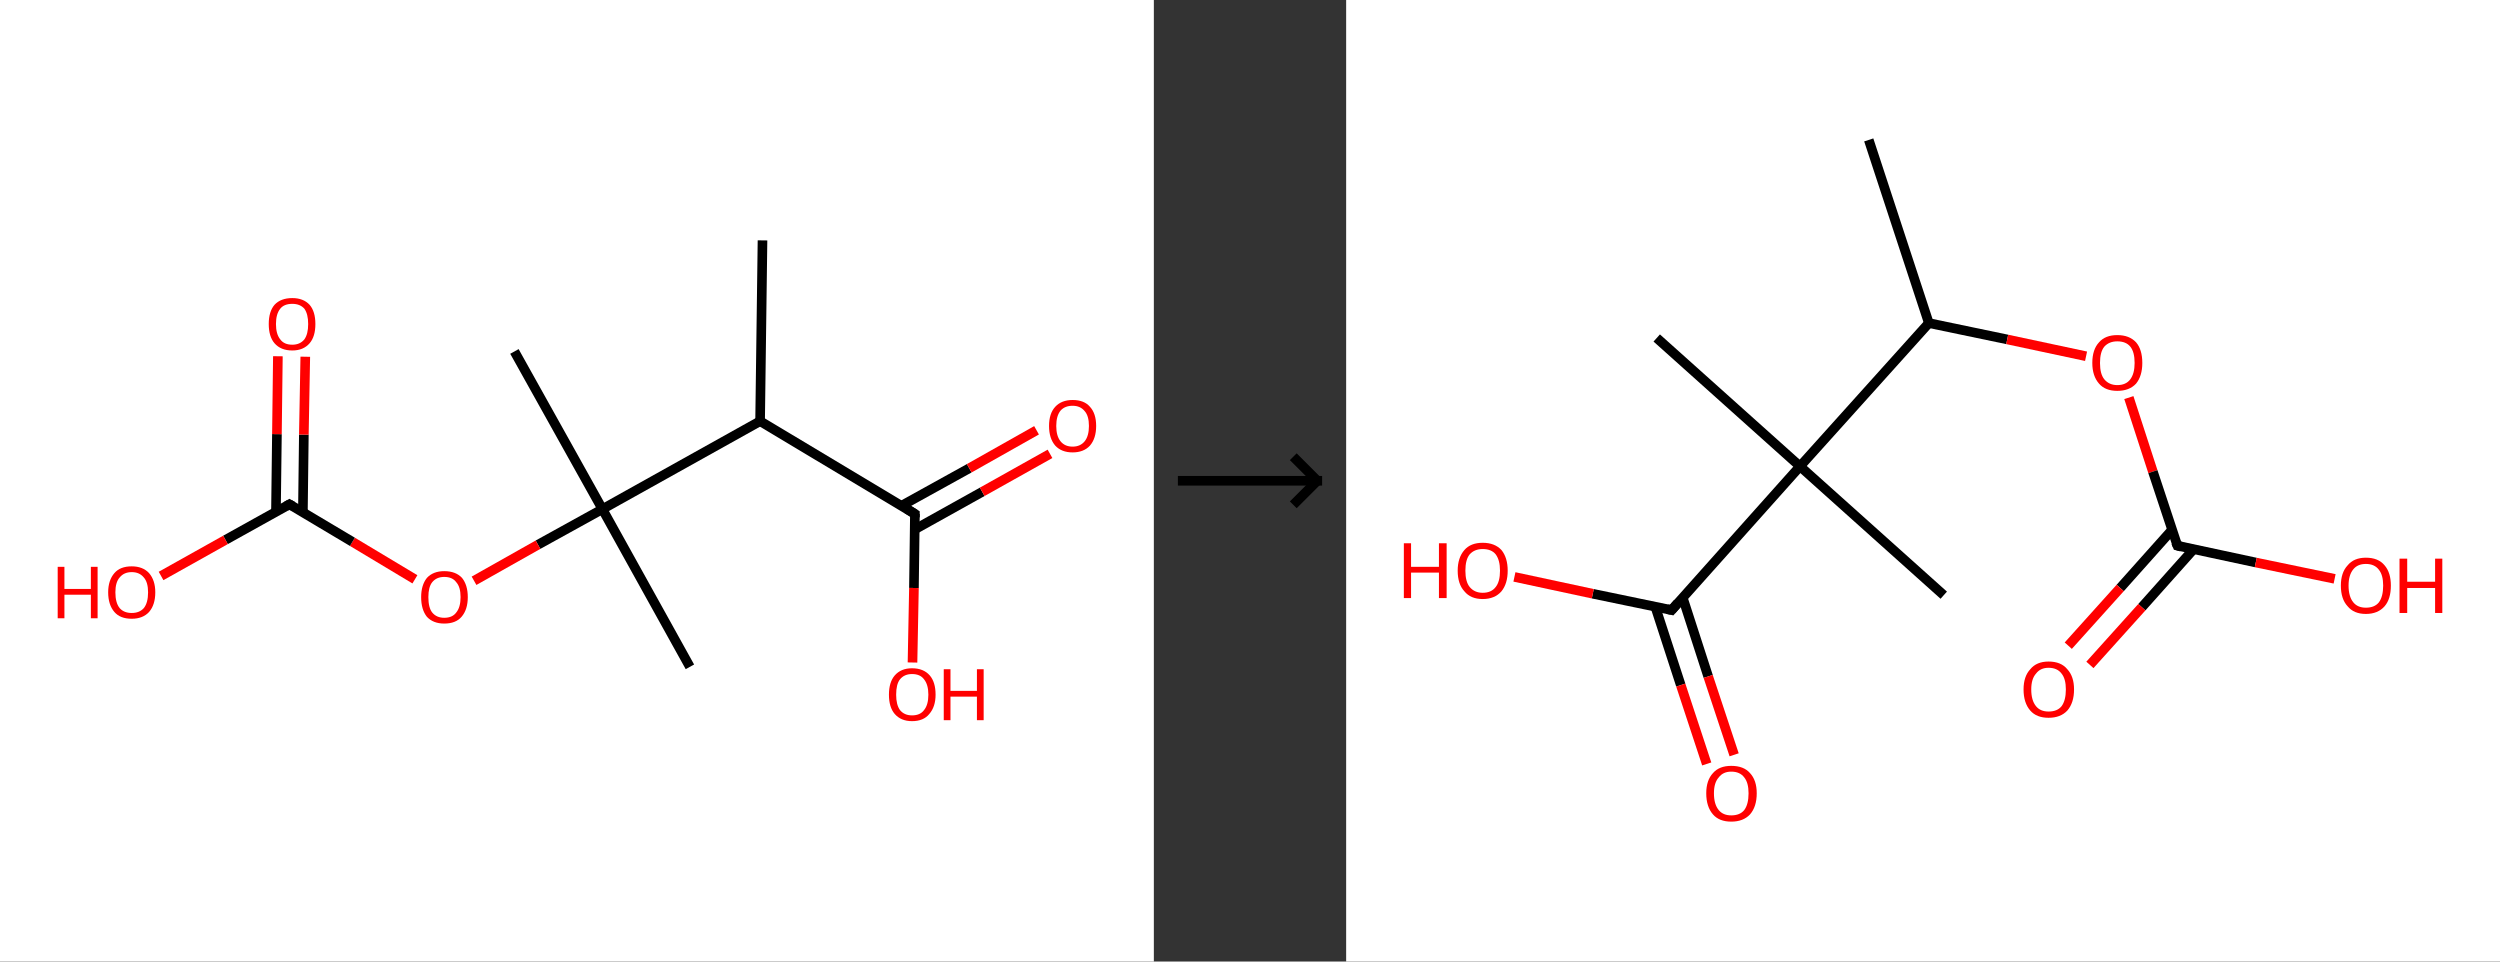 <?xml version='1.0' encoding='ASCII' standalone='yes'?>
<svg xmlns="http://www.w3.org/2000/svg" xmlns:xlink="http://www.w3.org/1999/xlink" version="1.1" width="520.0px" viewBox="0 0 520.0 200.0" height="200.0px">
  <rect x="0" y="0" width="520.0" height="200.0" fill="#333333" stroke="none"/>
  <g>
    <g transform="translate(0, 0) scale(1 1) "><!-- END OF HEADER -->
<rect style="opacity:1.0;fill:#FFFFFF;stroke:none" width="240.0" height="200.0" x="0.0" y="0.0"> </rect>
<path class="bond-0 atom-0 atom-1" d="M 158.6,50.0 L 158.1,87.6" style="fill:none;fill-rule:evenodd;stroke:#000000;stroke-width:2.0px;stroke-linecap:butt;stroke-linejoin:miter;stroke-opacity:1"/>
<path class="bond-1 atom-1 atom-2" d="M 158.1,87.6 L 190.3,106.9" style="fill:none;fill-rule:evenodd;stroke:#000000;stroke-width:2.0px;stroke-linecap:butt;stroke-linejoin:miter;stroke-opacity:1"/>
<path class="bond-2 atom-2 atom-3" d="M 190.3,110.1 L 204.3,102.3" style="fill:none;fill-rule:evenodd;stroke:#000000;stroke-width:2.0px;stroke-linecap:butt;stroke-linejoin:miter;stroke-opacity:1"/>
<path class="bond-2 atom-2 atom-3" d="M 204.3,102.3 L 218.4,94.4" style="fill:none;fill-rule:evenodd;stroke:#FF0000;stroke-width:2.0px;stroke-linecap:butt;stroke-linejoin:miter;stroke-opacity:1"/>
<path class="bond-2 atom-2 atom-3" d="M 187.5,105.2 L 201.6,97.4" style="fill:none;fill-rule:evenodd;stroke:#000000;stroke-width:2.0px;stroke-linecap:butt;stroke-linejoin:miter;stroke-opacity:1"/>
<path class="bond-2 atom-2 atom-3" d="M 201.6,97.4 L 215.6,89.5" style="fill:none;fill-rule:evenodd;stroke:#FF0000;stroke-width:2.0px;stroke-linecap:butt;stroke-linejoin:miter;stroke-opacity:1"/>
<path class="bond-3 atom-2 atom-4" d="M 190.3,106.9 L 190.1,122.3" style="fill:none;fill-rule:evenodd;stroke:#000000;stroke-width:2.0px;stroke-linecap:butt;stroke-linejoin:miter;stroke-opacity:1"/>
<path class="bond-3 atom-2 atom-4" d="M 190.1,122.3 L 189.8,137.8" style="fill:none;fill-rule:evenodd;stroke:#FF0000;stroke-width:2.0px;stroke-linecap:butt;stroke-linejoin:miter;stroke-opacity:1"/>
<path class="bond-4 atom-1 atom-5" d="M 158.1,87.6 L 125.3,105.9" style="fill:none;fill-rule:evenodd;stroke:#000000;stroke-width:2.0px;stroke-linecap:butt;stroke-linejoin:miter;stroke-opacity:1"/>
<path class="bond-5 atom-5 atom-6" d="M 125.3,105.9 L 107.0,73.1" style="fill:none;fill-rule:evenodd;stroke:#000000;stroke-width:2.0px;stroke-linecap:butt;stroke-linejoin:miter;stroke-opacity:1"/>
<path class="bond-6 atom-5 atom-7" d="M 125.3,105.9 L 143.5,138.7" style="fill:none;fill-rule:evenodd;stroke:#000000;stroke-width:2.0px;stroke-linecap:butt;stroke-linejoin:miter;stroke-opacity:1"/>
<path class="bond-7 atom-5 atom-8" d="M 125.3,105.9 L 111.9,113.3" style="fill:none;fill-rule:evenodd;stroke:#000000;stroke-width:2.0px;stroke-linecap:butt;stroke-linejoin:miter;stroke-opacity:1"/>
<path class="bond-7 atom-5 atom-8" d="M 111.9,113.3 L 98.6,120.8" style="fill:none;fill-rule:evenodd;stroke:#FF0000;stroke-width:2.0px;stroke-linecap:butt;stroke-linejoin:miter;stroke-opacity:1"/>
<path class="bond-8 atom-8 atom-9" d="M 86.3,120.5 L 73.3,112.7" style="fill:none;fill-rule:evenodd;stroke:#FF0000;stroke-width:2.0px;stroke-linecap:butt;stroke-linejoin:miter;stroke-opacity:1"/>
<path class="bond-8 atom-8 atom-9" d="M 73.3,112.7 L 60.2,104.9" style="fill:none;fill-rule:evenodd;stroke:#000000;stroke-width:2.0px;stroke-linecap:butt;stroke-linejoin:miter;stroke-opacity:1"/>
<path class="bond-9 atom-9 atom-10" d="M 63.0,106.6 L 63.2,90.4" style="fill:none;fill-rule:evenodd;stroke:#000000;stroke-width:2.0px;stroke-linecap:butt;stroke-linejoin:miter;stroke-opacity:1"/>
<path class="bond-9 atom-9 atom-10" d="M 63.2,90.4 L 63.5,74.2" style="fill:none;fill-rule:evenodd;stroke:#FF0000;stroke-width:2.0px;stroke-linecap:butt;stroke-linejoin:miter;stroke-opacity:1"/>
<path class="bond-9 atom-9 atom-10" d="M 57.4,106.5 L 57.6,90.3" style="fill:none;fill-rule:evenodd;stroke:#000000;stroke-width:2.0px;stroke-linecap:butt;stroke-linejoin:miter;stroke-opacity:1"/>
<path class="bond-9 atom-9 atom-10" d="M 57.6,90.3 L 57.8,74.1" style="fill:none;fill-rule:evenodd;stroke:#FF0000;stroke-width:2.0px;stroke-linecap:butt;stroke-linejoin:miter;stroke-opacity:1"/>
<path class="bond-10 atom-9 atom-11" d="M 60.2,104.9 L 46.9,112.3" style="fill:none;fill-rule:evenodd;stroke:#000000;stroke-width:2.0px;stroke-linecap:butt;stroke-linejoin:miter;stroke-opacity:1"/>
<path class="bond-10 atom-9 atom-11" d="M 46.9,112.3 L 33.5,119.8" style="fill:none;fill-rule:evenodd;stroke:#FF0000;stroke-width:2.0px;stroke-linecap:butt;stroke-linejoin:miter;stroke-opacity:1"/>
<path d="M 188.7,105.9 L 190.3,106.9 L 190.3,107.6" style="fill:none;stroke:#000000;stroke-width:2.0px;stroke-linecap:butt;stroke-linejoin:miter;stroke-opacity:1;"/>
<path d="M 60.9,105.3 L 60.2,104.9 L 59.5,105.3" style="fill:none;stroke:#000000;stroke-width:2.0px;stroke-linecap:butt;stroke-linejoin:miter;stroke-opacity:1;"/>
<path class="atom-3" d="M 218.2 88.6 Q 218.2 86.0, 219.5 84.6 Q 220.8 83.2, 223.1 83.2 Q 225.5 83.2, 226.7 84.6 Q 228.0 86.0, 228.0 88.6 Q 228.0 91.2, 226.7 92.7 Q 225.4 94.1, 223.1 94.1 Q 220.8 94.1, 219.5 92.7 Q 218.2 91.2, 218.2 88.6 M 223.1 92.9 Q 224.7 92.9, 225.6 91.8 Q 226.5 90.7, 226.5 88.6 Q 226.5 86.5, 225.6 85.5 Q 224.7 84.4, 223.1 84.4 Q 221.5 84.4, 220.6 85.4 Q 219.7 86.5, 219.7 88.6 Q 219.7 90.7, 220.6 91.8 Q 221.5 92.9, 223.1 92.9 " fill="#FF0000"/>
<path class="atom-4" d="M 184.9 144.5 Q 184.9 141.9, 186.1 140.5 Q 187.4 139.0, 189.7 139.0 Q 192.1 139.0, 193.4 140.5 Q 194.6 141.9, 194.6 144.5 Q 194.6 147.0, 193.3 148.5 Q 192.1 150.0, 189.7 150.0 Q 187.4 150.0, 186.1 148.5 Q 184.9 147.1, 184.9 144.5 M 189.7 148.8 Q 191.4 148.8, 192.2 147.7 Q 193.1 146.6, 193.1 144.5 Q 193.1 142.4, 192.2 141.3 Q 191.4 140.2, 189.7 140.2 Q 188.1 140.2, 187.2 141.3 Q 186.4 142.3, 186.4 144.5 Q 186.4 146.6, 187.2 147.7 Q 188.1 148.8, 189.7 148.8 " fill="#FF0000"/>
<path class="atom-4" d="M 196.3 139.2 L 197.7 139.2 L 197.7 143.7 L 203.2 143.7 L 203.2 139.2 L 204.6 139.2 L 204.6 149.8 L 203.2 149.8 L 203.2 144.9 L 197.7 144.9 L 197.7 149.8 L 196.3 149.8 L 196.3 139.2 " fill="#FF0000"/>
<path class="atom-8" d="M 87.6 124.2 Q 87.6 121.7, 88.8 120.2 Q 90.1 118.8, 92.4 118.8 Q 94.8 118.8, 96.1 120.2 Q 97.3 121.7, 97.3 124.2 Q 97.3 126.8, 96.0 128.3 Q 94.8 129.7, 92.4 129.7 Q 90.1 129.7, 88.8 128.3 Q 87.6 126.8, 87.6 124.2 M 92.4 128.5 Q 94.1 128.5, 94.9 127.4 Q 95.8 126.3, 95.8 124.2 Q 95.8 122.1, 94.9 121.1 Q 94.1 120.0, 92.4 120.0 Q 90.8 120.0, 89.9 121.1 Q 89.1 122.1, 89.1 124.2 Q 89.1 126.4, 89.9 127.4 Q 90.8 128.5, 92.4 128.5 " fill="#FF0000"/>
<path class="atom-10" d="M 55.9 67.4 Q 55.9 64.8, 57.1 63.4 Q 58.4 62.0, 60.8 62.0 Q 63.1 62.0, 64.4 63.4 Q 65.6 64.8, 65.6 67.4 Q 65.6 70.0, 64.4 71.4 Q 63.1 72.9, 60.8 72.9 Q 58.4 72.9, 57.1 71.4 Q 55.9 70.0, 55.9 67.4 M 60.8 71.7 Q 62.4 71.7, 63.3 70.6 Q 64.1 69.5, 64.1 67.4 Q 64.1 65.3, 63.3 64.2 Q 62.4 63.2, 60.8 63.2 Q 59.1 63.2, 58.3 64.2 Q 57.4 65.3, 57.4 67.4 Q 57.4 69.5, 58.3 70.6 Q 59.1 71.7, 60.8 71.7 " fill="#FF0000"/>
<path class="atom-11" d="M 12.0 117.9 L 13.4 117.9 L 13.4 122.5 L 18.9 122.5 L 18.9 117.9 L 20.3 117.9 L 20.3 128.6 L 18.9 128.6 L 18.9 123.7 L 13.4 123.7 L 13.4 128.6 L 12.0 128.6 L 12.0 117.9 " fill="#FF0000"/>
<path class="atom-11" d="M 22.5 123.2 Q 22.5 120.7, 23.8 119.2 Q 25.0 117.8, 27.4 117.8 Q 29.7 117.8, 31.0 119.2 Q 32.3 120.7, 32.3 123.2 Q 32.3 125.8, 31.0 127.3 Q 29.7 128.7, 27.4 128.7 Q 25.0 128.7, 23.8 127.3 Q 22.5 125.8, 22.5 123.2 M 27.4 127.5 Q 29.0 127.5, 29.9 126.5 Q 30.8 125.4, 30.8 123.2 Q 30.8 121.1, 29.9 120.1 Q 29.0 119.0, 27.4 119.0 Q 25.8 119.0, 24.9 120.1 Q 24.0 121.1, 24.0 123.2 Q 24.0 125.4, 24.9 126.5 Q 25.8 127.5, 27.4 127.5 " fill="#FF0000"/>
</g>
    <g transform="translate(240.0, 0) scale(1 1) "><line x1="5" y1="100" x2="35" y2="100" style="stroke:rgb(0,0,0);stroke-width:2"/>
  <line x1="34" y1="100" x2="29" y2="95" style="stroke:rgb(0,0,0);stroke-width:2"/>
  <line x1="34" y1="100" x2="29" y2="105" style="stroke:rgb(0,0,0);stroke-width:2"/>
</g>
    <g transform="translate(280.0, 0) scale(1 1) "><!-- END OF HEADER -->
<rect style="opacity:1.0;fill:#FFFFFF;stroke:none" width="240.0" height="200.0" x="0.0" y="0.0"> </rect>
<path class="bond-0 atom-0 atom-1" d="M 108.7,29.1 L 121.2,67.2" style="fill:none;fill-rule:evenodd;stroke:#000000;stroke-width:2.0px;stroke-linecap:butt;stroke-linejoin:miter;stroke-opacity:1"/>
<path class="bond-1 atom-1 atom-2" d="M 121.2,67.2 L 137.5,70.6" style="fill:none;fill-rule:evenodd;stroke:#000000;stroke-width:2.0px;stroke-linecap:butt;stroke-linejoin:miter;stroke-opacity:1"/>
<path class="bond-1 atom-1 atom-2" d="M 137.5,70.6 L 153.9,74.1" style="fill:none;fill-rule:evenodd;stroke:#FF0000;stroke-width:2.0px;stroke-linecap:butt;stroke-linejoin:miter;stroke-opacity:1"/>
<path class="bond-2 atom-2 atom-3" d="M 162.8,82.7 L 167.8,98.1" style="fill:none;fill-rule:evenodd;stroke:#FF0000;stroke-width:2.0px;stroke-linecap:butt;stroke-linejoin:miter;stroke-opacity:1"/>
<path class="bond-2 atom-2 atom-3" d="M 167.8,98.1 L 172.9,113.5" style="fill:none;fill-rule:evenodd;stroke:#000000;stroke-width:2.0px;stroke-linecap:butt;stroke-linejoin:miter;stroke-opacity:1"/>
<path class="bond-3 atom-3 atom-4" d="M 171.8,110.2 L 161.0,122.3" style="fill:none;fill-rule:evenodd;stroke:#000000;stroke-width:2.0px;stroke-linecap:butt;stroke-linejoin:miter;stroke-opacity:1"/>
<path class="bond-3 atom-3 atom-4" d="M 161.0,122.3 L 150.2,134.3" style="fill:none;fill-rule:evenodd;stroke:#FF0000;stroke-width:2.0px;stroke-linecap:butt;stroke-linejoin:miter;stroke-opacity:1"/>
<path class="bond-3 atom-3 atom-4" d="M 176.3,114.2 L 165.5,126.3" style="fill:none;fill-rule:evenodd;stroke:#000000;stroke-width:2.0px;stroke-linecap:butt;stroke-linejoin:miter;stroke-opacity:1"/>
<path class="bond-3 atom-3 atom-4" d="M 165.5,126.3 L 154.7,138.3" style="fill:none;fill-rule:evenodd;stroke:#FF0000;stroke-width:2.0px;stroke-linecap:butt;stroke-linejoin:miter;stroke-opacity:1"/>
<path class="bond-4 atom-3 atom-5" d="M 172.9,113.5 L 189.2,117.0" style="fill:none;fill-rule:evenodd;stroke:#000000;stroke-width:2.0px;stroke-linecap:butt;stroke-linejoin:miter;stroke-opacity:1"/>
<path class="bond-4 atom-3 atom-5" d="M 189.2,117.0 L 205.6,120.4" style="fill:none;fill-rule:evenodd;stroke:#FF0000;stroke-width:2.0px;stroke-linecap:butt;stroke-linejoin:miter;stroke-opacity:1"/>
<path class="bond-5 atom-1 atom-6" d="M 121.2,67.2 L 94.4,97.0" style="fill:none;fill-rule:evenodd;stroke:#000000;stroke-width:2.0px;stroke-linecap:butt;stroke-linejoin:miter;stroke-opacity:1"/>
<path class="bond-6 atom-6 atom-7" d="M 94.4,97.0 L 64.6,70.3" style="fill:none;fill-rule:evenodd;stroke:#000000;stroke-width:2.0px;stroke-linecap:butt;stroke-linejoin:miter;stroke-opacity:1"/>
<path class="bond-7 atom-6 atom-8" d="M 94.4,97.0 L 124.3,123.8" style="fill:none;fill-rule:evenodd;stroke:#000000;stroke-width:2.0px;stroke-linecap:butt;stroke-linejoin:miter;stroke-opacity:1"/>
<path class="bond-8 atom-6 atom-9" d="M 94.4,97.0 L 67.7,126.9" style="fill:none;fill-rule:evenodd;stroke:#000000;stroke-width:2.0px;stroke-linecap:butt;stroke-linejoin:miter;stroke-opacity:1"/>
<path class="bond-9 atom-9 atom-10" d="M 64.3,126.2 L 69.6,142.5" style="fill:none;fill-rule:evenodd;stroke:#000000;stroke-width:2.0px;stroke-linecap:butt;stroke-linejoin:miter;stroke-opacity:1"/>
<path class="bond-9 atom-9 atom-10" d="M 69.6,142.5 L 75.0,158.9" style="fill:none;fill-rule:evenodd;stroke:#FF0000;stroke-width:2.0px;stroke-linecap:butt;stroke-linejoin:miter;stroke-opacity:1"/>
<path class="bond-9 atom-9 atom-10" d="M 70.0,124.3 L 75.3,140.7" style="fill:none;fill-rule:evenodd;stroke:#000000;stroke-width:2.0px;stroke-linecap:butt;stroke-linejoin:miter;stroke-opacity:1"/>
<path class="bond-9 atom-9 atom-10" d="M 75.3,140.7 L 80.7,157.0" style="fill:none;fill-rule:evenodd;stroke:#FF0000;stroke-width:2.0px;stroke-linecap:butt;stroke-linejoin:miter;stroke-opacity:1"/>
<path class="bond-10 atom-9 atom-11" d="M 67.7,126.9 L 51.3,123.5" style="fill:none;fill-rule:evenodd;stroke:#000000;stroke-width:2.0px;stroke-linecap:butt;stroke-linejoin:miter;stroke-opacity:1"/>
<path class="bond-10 atom-9 atom-11" d="M 51.3,123.5 L 35.0,120.0" style="fill:none;fill-rule:evenodd;stroke:#FF0000;stroke-width:2.0px;stroke-linecap:butt;stroke-linejoin:miter;stroke-opacity:1"/>
<path d="M 172.6,112.8 L 172.9,113.5 L 173.7,113.7" style="fill:none;stroke:#000000;stroke-width:2.0px;stroke-linecap:butt;stroke-linejoin:miter;stroke-opacity:1;"/>
<path d="M 69.0,125.4 L 67.7,126.9 L 66.8,126.7" style="fill:none;stroke:#000000;stroke-width:2.0px;stroke-linecap:butt;stroke-linejoin:miter;stroke-opacity:1;"/>
<path class="atom-2" d="M 155.2 75.5 Q 155.2 72.7, 156.6 71.2 Q 157.9 69.7, 160.4 69.7 Q 162.9 69.7, 164.3 71.2 Q 165.6 72.7, 165.6 75.5 Q 165.6 78.2, 164.3 79.8 Q 162.9 81.3, 160.4 81.3 Q 157.9 81.3, 156.6 79.8 Q 155.2 78.2, 155.2 75.5 M 160.4 80.1 Q 162.2 80.1, 163.1 78.9 Q 164.0 77.7, 164.0 75.5 Q 164.0 73.2, 163.1 72.1 Q 162.2 71.0, 160.4 71.0 Q 158.7 71.0, 157.7 72.1 Q 156.8 73.2, 156.8 75.5 Q 156.8 77.8, 157.7 78.9 Q 158.7 80.1, 160.4 80.1 " fill="#FF0000"/>
<path class="atom-4" d="M 140.9 143.4 Q 140.9 140.7, 142.3 139.2 Q 143.6 137.6, 146.1 137.6 Q 148.7 137.6, 150.0 139.2 Q 151.4 140.7, 151.4 143.4 Q 151.4 146.2, 150.0 147.8 Q 148.6 149.3, 146.1 149.3 Q 143.6 149.3, 142.3 147.8 Q 140.9 146.2, 140.9 143.4 M 146.1 148.0 Q 147.9 148.0, 148.8 146.9 Q 149.7 145.7, 149.7 143.4 Q 149.7 141.2, 148.8 140.1 Q 147.9 138.9, 146.1 138.9 Q 144.4 138.9, 143.5 140.1 Q 142.5 141.2, 142.5 143.4 Q 142.5 145.7, 143.5 146.9 Q 144.4 148.0, 146.1 148.0 " fill="#FF0000"/>
<path class="atom-5" d="M 206.9 121.8 Q 206.9 119.1, 208.3 117.6 Q 209.6 116.0, 212.1 116.0 Q 214.7 116.0, 216.0 117.6 Q 217.3 119.1, 217.3 121.8 Q 217.3 124.6, 216.0 126.1 Q 214.6 127.7, 212.1 127.7 Q 209.6 127.7, 208.3 126.1 Q 206.9 124.6, 206.9 121.8 M 212.1 126.4 Q 213.9 126.4, 214.8 125.3 Q 215.7 124.1, 215.7 121.8 Q 215.7 119.6, 214.8 118.5 Q 213.9 117.3, 212.1 117.3 Q 210.4 117.3, 209.5 118.4 Q 208.5 119.6, 208.5 121.8 Q 208.5 124.1, 209.5 125.3 Q 210.4 126.4, 212.1 126.4 " fill="#FF0000"/>
<path class="atom-5" d="M 219.1 116.2 L 220.7 116.2 L 220.7 121.0 L 226.5 121.0 L 226.5 116.2 L 228.0 116.2 L 228.0 127.5 L 226.5 127.5 L 226.5 122.3 L 220.7 122.3 L 220.7 127.5 L 219.1 127.5 L 219.1 116.2 " fill="#FF0000"/>
<path class="atom-10" d="M 74.9 165.0 Q 74.9 162.3, 76.3 160.8 Q 77.6 159.3, 80.1 159.3 Q 82.7 159.3, 84.0 160.8 Q 85.4 162.3, 85.4 165.0 Q 85.4 167.8, 84.0 169.4 Q 82.6 170.9, 80.1 170.9 Q 77.6 170.9, 76.3 169.4 Q 74.9 167.8, 74.9 165.0 M 80.1 169.6 Q 81.9 169.6, 82.8 168.5 Q 83.7 167.3, 83.7 165.0 Q 83.7 162.8, 82.8 161.7 Q 81.9 160.5, 80.1 160.5 Q 78.4 160.5, 77.5 161.7 Q 76.5 162.8, 76.5 165.0 Q 76.5 167.3, 77.5 168.5 Q 78.4 169.6, 80.1 169.6 " fill="#FF0000"/>
<path class="atom-11" d="M 12.0 113.0 L 13.5 113.0 L 13.5 117.9 L 19.3 117.9 L 19.3 113.0 L 20.9 113.0 L 20.9 124.4 L 19.3 124.4 L 19.3 119.1 L 13.5 119.1 L 13.5 124.4 L 12.0 124.4 L 12.0 113.0 " fill="#FF0000"/>
<path class="atom-11" d="M 23.2 118.7 Q 23.2 116.0, 24.6 114.4 Q 25.9 112.9, 28.4 112.9 Q 30.9 112.9, 32.3 114.4 Q 33.6 116.0, 33.6 118.7 Q 33.6 121.4, 32.3 123.0 Q 30.9 124.6, 28.4 124.6 Q 25.9 124.6, 24.6 123.0 Q 23.2 121.5, 23.2 118.7 M 28.4 123.3 Q 30.2 123.3, 31.1 122.1 Q 32.0 121.0, 32.0 118.7 Q 32.0 116.5, 31.1 115.3 Q 30.2 114.2, 28.4 114.2 Q 26.7 114.2, 25.7 115.3 Q 24.8 116.4, 24.8 118.7 Q 24.8 121.0, 25.7 122.1 Q 26.7 123.3, 28.4 123.3 " fill="#FF0000"/>
</g>
  </g>
</svg>
